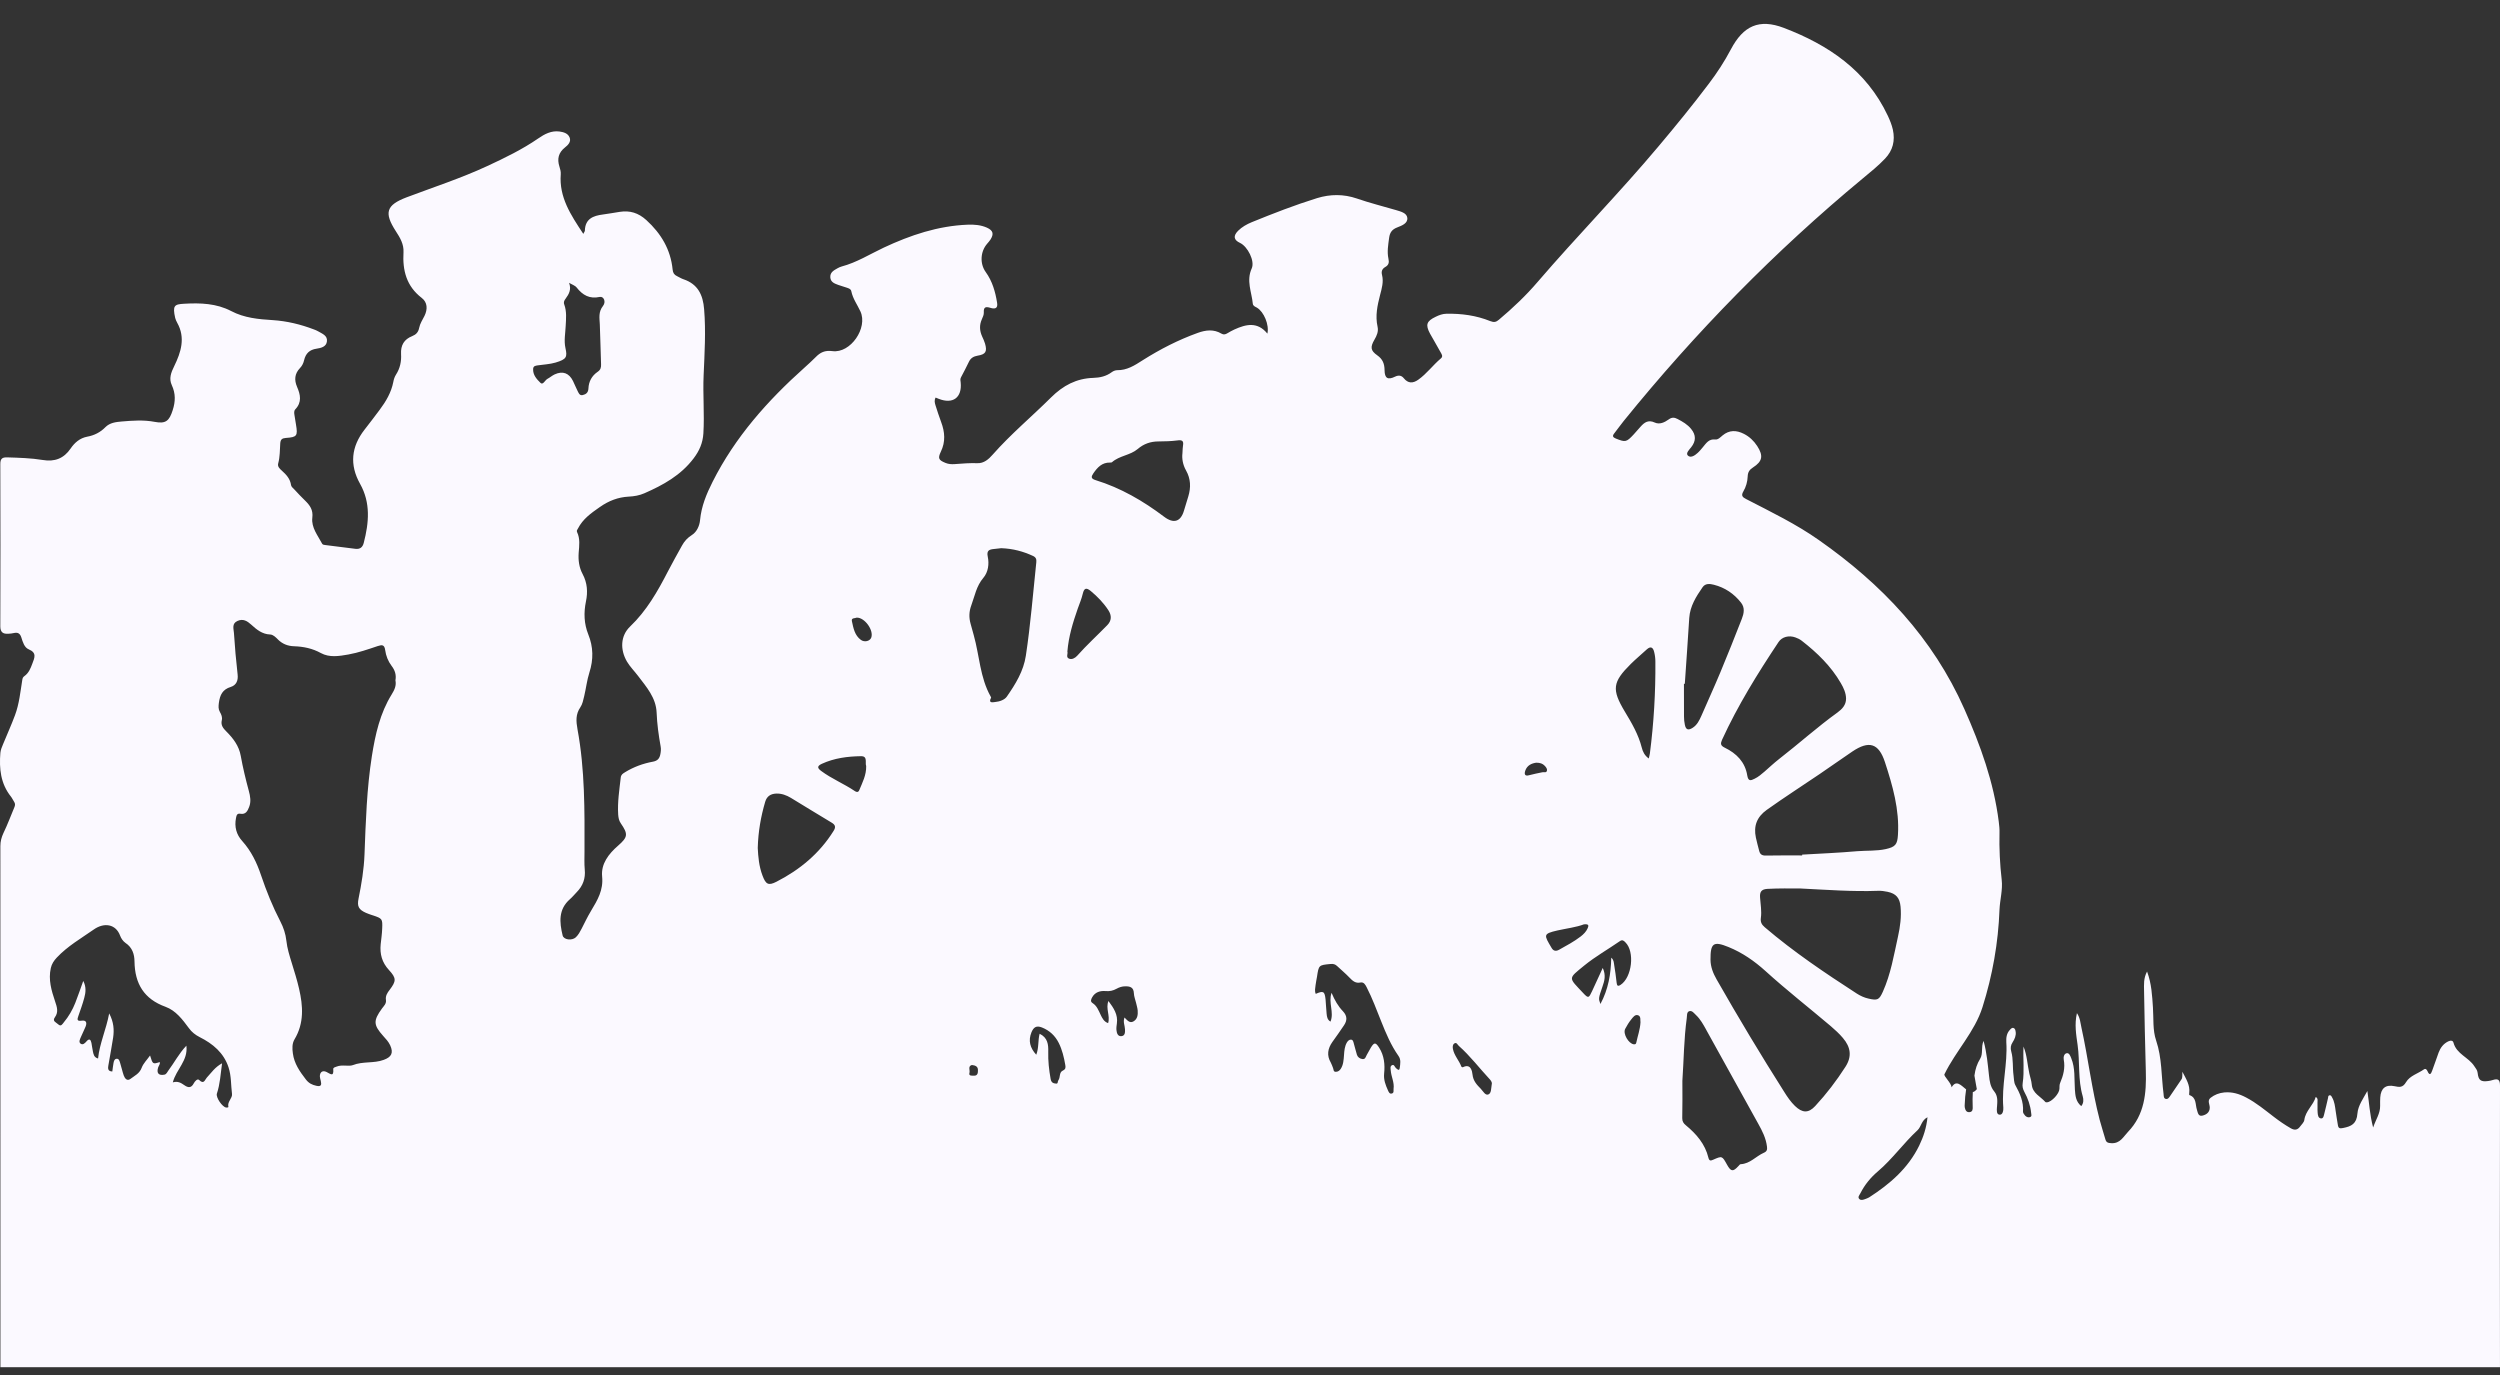 <svg width="40" height="22" viewBox="0 0 40 22" fill="none" xmlns="http://www.w3.org/2000/svg">
<rect x="0" y="0" width="40" height="22" fill="#333333" stroke="none"/>
<g clip-path="url(#clip0_65_220)">
<path fill-rule="evenodd" clip-rule="evenodd" d="M9.358 3.69C9.357 3.702 9.347 3.714 9.333 3.742L9.329 3.736C9.131 3.437 8.944 3.155 8.972 2.789C8.975 2.748 8.964 2.705 8.951 2.666C8.911 2.542 8.936 2.441 9.04 2.359C9.09 2.32 9.141 2.267 9.114 2.2C9.088 2.134 9.019 2.113 8.951 2.104C8.821 2.087 8.713 2.145 8.612 2.215C8.356 2.391 8.078 2.526 7.798 2.656C7.378 2.851 6.938 2.994 6.506 3.157C6.177 3.282 6.143 3.404 6.333 3.699C6.401 3.803 6.463 3.907 6.456 4.036C6.439 4.327 6.503 4.579 6.748 4.767C6.84 4.838 6.844 4.947 6.792 5.054C6.761 5.116 6.72 5.177 6.707 5.244C6.693 5.317 6.656 5.353 6.595 5.378C6.465 5.429 6.409 5.525 6.417 5.665C6.424 5.782 6.401 5.893 6.336 5.994C6.314 6.028 6.3 6.07 6.293 6.111C6.26 6.28 6.175 6.423 6.074 6.558C5.994 6.664 5.915 6.77 5.833 6.874C5.62 7.147 5.59 7.436 5.761 7.741C5.933 8.047 5.903 8.364 5.82 8.686C5.801 8.76 5.758 8.79 5.685 8.781C5.523 8.761 5.361 8.74 5.199 8.72C5.182 8.718 5.164 8.716 5.154 8.699C5.084 8.567 4.979 8.44 4.997 8.285C5.013 8.157 4.958 8.085 4.88 8.008C4.822 7.953 4.768 7.894 4.713 7.835C4.692 7.813 4.661 7.789 4.657 7.763C4.643 7.66 4.58 7.594 4.509 7.53C4.476 7.501 4.437 7.465 4.451 7.415C4.48 7.309 4.477 7.2 4.484 7.093C4.489 7.03 4.513 7.012 4.574 7.007C4.752 6.995 4.766 6.974 4.736 6.794C4.728 6.742 4.719 6.691 4.711 6.639C4.706 6.608 4.702 6.573 4.725 6.549C4.833 6.436 4.807 6.314 4.753 6.19C4.706 6.08 4.713 5.98 4.799 5.89C4.833 5.855 4.855 5.811 4.866 5.762C4.891 5.656 4.952 5.595 5.065 5.579C5.135 5.568 5.221 5.55 5.231 5.461C5.242 5.368 5.154 5.339 5.09 5.301C5.069 5.288 5.046 5.28 5.023 5.271C4.811 5.19 4.593 5.137 4.365 5.122C4.136 5.108 3.908 5.087 3.699 4.977C3.462 4.853 3.205 4.845 2.946 4.86C2.789 4.868 2.759 4.89 2.803 5.087C2.809 5.113 2.822 5.139 2.835 5.164C2.971 5.405 2.895 5.637 2.788 5.857C2.736 5.961 2.7 6.058 2.749 6.163C2.811 6.297 2.808 6.424 2.763 6.563C2.709 6.734 2.652 6.784 2.476 6.75C2.299 6.716 2.123 6.729 1.947 6.744C1.854 6.752 1.757 6.763 1.686 6.835C1.605 6.918 1.506 6.967 1.395 6.987C1.277 7.009 1.192 7.085 1.131 7.175C1.02 7.339 0.871 7.391 0.686 7.36C0.497 7.329 0.306 7.324 0.115 7.318C0.037 7.316 0.005 7.337 0.005 7.424C0.008 8.29 0.008 9.155 0.005 10.021C0.005 10.117 0.049 10.145 0.132 10.14C0.163 10.139 0.195 10.135 0.225 10.128C0.287 10.114 0.321 10.137 0.341 10.198C0.364 10.271 0.389 10.36 0.459 10.389C0.595 10.445 0.551 10.528 0.517 10.619C0.489 10.695 0.459 10.769 0.39 10.818C0.369 10.833 0.361 10.849 0.357 10.876C0.326 11.067 0.308 11.261 0.24 11.443C0.182 11.6 0.112 11.752 0.049 11.907C0.03 11.952 0.011 11.996 0.006 12.046C-0.015 12.299 0.01 12.54 0.176 12.747C0.195 12.771 0.207 12.801 0.225 12.827C0.245 12.856 0.244 12.884 0.23 12.916C0.172 13.054 0.12 13.195 0.055 13.329C0.023 13.398 0.006 13.463 0.006 13.538C0.007 16.028 0.007 18.518 0.007 21.008L0.007 22.01C0.007 22.255 0.007 22.255 0.247 22.255L39.749 22.255C39.797 22.255 39.846 22.251 39.895 22.256C39.974 22.265 40 22.24 40 22.155C39.997 20.56 39.997 18.964 40 17.369C40 17.273 39.967 17.254 39.885 17.28C39.862 17.287 39.838 17.293 39.814 17.296C39.694 17.313 39.655 17.286 39.642 17.165C39.637 17.119 39.611 17.094 39.589 17.059C39.498 16.916 39.305 16.866 39.256 16.684C39.245 16.642 39.207 16.646 39.17 16.663C39.093 16.701 39.047 16.764 39.018 16.841C38.983 16.936 38.952 17.032 38.916 17.127C38.899 17.173 38.877 17.226 38.839 17.137C38.828 17.112 38.809 17.092 38.783 17.11C38.687 17.178 38.558 17.211 38.497 17.314C38.444 17.404 38.392 17.396 38.312 17.379C38.169 17.349 38.094 17.413 38.084 17.559C38.081 17.602 38.082 17.645 38.082 17.688L38.082 17.695C38.084 17.815 38.015 17.908 37.97 18.04C37.915 17.831 37.907 17.644 37.878 17.456C37.813 17.574 37.728 17.692 37.719 17.815C37.707 17.982 37.621 18.022 37.489 18.048C37.441 18.057 37.416 18.057 37.407 18.006C37.395 17.93 37.381 17.855 37.371 17.779C37.36 17.703 37.353 17.626 37.313 17.558C37.304 17.541 37.294 17.517 37.268 17.526C37.248 17.532 37.252 17.554 37.248 17.57C37.228 17.651 37.212 17.733 37.19 17.814C37.181 17.845 37.177 17.897 37.139 17.895C37.09 17.892 37.085 17.84 37.082 17.8L37.082 17.797C37.077 17.745 37.083 17.692 37.08 17.64C37.079 17.611 37.093 17.576 37.052 17.551C37.012 17.686 36.888 17.774 36.869 17.92C36.864 17.957 36.827 17.99 36.802 18.024C36.761 18.081 36.713 18.088 36.65 18.051C36.556 17.997 36.468 17.936 36.382 17.87C36.239 17.761 36.1 17.644 35.938 17.56C35.829 17.502 35.714 17.467 35.588 17.479C35.507 17.487 35.432 17.515 35.368 17.566C35.313 17.61 35.357 17.67 35.356 17.723C35.355 17.801 35.298 17.836 35.238 17.85C35.172 17.866 35.165 17.802 35.151 17.757C35.123 17.672 35.147 17.561 35.03 17.521C35.025 17.519 35.026 17.496 35.028 17.484C35.042 17.362 34.98 17.267 34.918 17.148C34.914 17.207 34.925 17.24 34.901 17.273C34.841 17.358 34.785 17.447 34.725 17.532C34.708 17.557 34.688 17.591 34.653 17.583C34.615 17.573 34.621 17.533 34.617 17.503C34.58 17.218 34.593 16.928 34.498 16.648C34.441 16.482 34.459 16.295 34.447 16.118C34.434 15.93 34.426 15.741 34.353 15.544C34.294 15.655 34.304 15.756 34.305 15.855C34.313 16.281 34.32 16.707 34.333 17.132C34.344 17.491 34.313 17.835 34.048 18.11C33.973 18.188 33.924 18.297 33.784 18.291C33.728 18.288 33.701 18.281 33.686 18.229C33.657 18.125 33.622 18.023 33.595 17.919C33.468 17.432 33.411 16.932 33.303 16.442C33.286 16.367 33.283 16.287 33.231 16.21C33.189 16.39 33.219 16.556 33.242 16.722C33.28 16.994 33.244 17.274 33.324 17.542C33.338 17.591 33.34 17.65 33.3 17.698C33.211 17.624 33.205 17.528 33.198 17.43L33.198 17.428C33.187 17.261 33.205 17.091 33.14 16.932C33.126 16.897 33.108 16.845 33.069 16.851C33.023 16.858 33.013 16.916 33.02 16.954C33.045 17.087 33.013 17.208 32.962 17.328C32.95 17.355 32.952 17.39 32.951 17.421C32.949 17.498 32.828 17.63 32.753 17.637C32.743 17.638 32.73 17.637 32.725 17.631C32.647 17.542 32.52 17.494 32.508 17.352C32.503 17.294 32.483 17.237 32.47 17.179C32.437 17.035 32.434 16.884 32.376 16.745C32.366 16.941 32.392 17.137 32.363 17.33C32.355 17.383 32.365 17.424 32.389 17.469C32.446 17.573 32.486 17.685 32.498 17.805C32.5 17.83 32.516 17.864 32.476 17.875C32.447 17.883 32.419 17.869 32.401 17.849C32.385 17.831 32.367 17.806 32.368 17.785C32.379 17.628 32.319 17.494 32.245 17.361C32.222 17.319 32.224 17.26 32.217 17.209C32.199 17.081 32.215 16.949 32.18 16.824C32.164 16.769 32.171 16.723 32.202 16.676C32.234 16.626 32.259 16.571 32.251 16.509L32.25 16.508C32.247 16.485 32.243 16.457 32.217 16.448C32.19 16.439 32.173 16.462 32.157 16.479C32.105 16.534 32.097 16.605 32.101 16.675C32.124 17.025 32.023 17.369 32.053 17.719C32.056 17.764 32.046 17.839 31.994 17.835C31.942 17.832 31.948 17.765 31.951 17.718L31.952 17.712C31.958 17.625 31.969 17.537 31.907 17.462C31.846 17.389 31.834 17.302 31.824 17.209C31.804 17.028 31.789 16.844 31.737 16.654C31.693 16.755 31.733 16.857 31.683 16.939C31.632 17.021 31.604 17.109 31.592 17.204C31.592 17.206 31.592 17.208 31.591 17.211C31.607 17.298 31.622 17.395 31.629 17.425C31.63 17.424 31.631 17.422 31.632 17.421C31.633 17.44 31.632 17.439 31.629 17.425C31.608 17.454 31.587 17.469 31.565 17.473C31.561 17.55 31.559 17.627 31.563 17.704C31.565 17.743 31.565 17.788 31.515 17.794C31.461 17.801 31.444 17.759 31.436 17.716C31.433 17.699 31.435 17.681 31.436 17.664C31.438 17.585 31.446 17.507 31.458 17.43C31.378 17.367 31.3 17.27 31.226 17.397C31.22 17.326 31.096 17.218 31.111 17.188C31.293 16.814 31.595 16.511 31.72 16.114C31.88 15.606 31.972 15.087 31.992 14.554C31.999 14.395 32.046 14.236 32.027 14.075C31.998 13.825 31.986 13.575 31.992 13.323C31.994 13.264 31.987 13.205 31.98 13.146C31.9 12.514 31.688 11.926 31.43 11.345C30.924 10.203 30.105 9.344 29.102 8.641C28.737 8.384 28.335 8.19 27.94 7.986C27.881 7.956 27.853 7.931 27.894 7.862C27.936 7.79 27.96 7.707 27.963 7.623C27.965 7.555 27.992 7.515 28.047 7.48C28.201 7.381 28.216 7.292 28.115 7.136C28.06 7.052 27.99 6.986 27.901 6.941C27.783 6.881 27.668 6.878 27.561 6.967C27.526 6.996 27.489 7.037 27.444 7.032C27.341 7.019 27.298 7.093 27.245 7.156C27.218 7.187 27.192 7.221 27.161 7.248C27.116 7.289 27.05 7.333 27.005 7.288C26.969 7.251 27.027 7.196 27.059 7.156C27.137 7.057 27.138 6.961 27.058 6.863C27 6.791 26.922 6.746 26.841 6.704C26.791 6.677 26.749 6.674 26.699 6.711C26.633 6.758 26.554 6.797 26.474 6.76C26.373 6.713 26.31 6.758 26.249 6.827C26.212 6.869 26.176 6.911 26.138 6.952C26.022 7.076 26.007 7.078 25.854 7.017C25.805 6.997 25.794 6.976 25.828 6.934C25.879 6.868 25.928 6.8 25.98 6.735C27.128 5.317 28.398 4.02 29.802 2.857C29.925 2.755 30.05 2.655 30.161 2.538C30.286 2.406 30.324 2.252 30.286 2.075C30.268 1.996 30.238 1.923 30.204 1.85C29.863 1.126 29.253 0.718 28.541 0.446C28.146 0.296 27.893 0.413 27.695 0.788C27.592 0.983 27.473 1.166 27.34 1.341C27.082 1.683 26.811 2.015 26.535 2.343C25.912 3.085 25.233 3.776 24.602 4.511C24.414 4.731 24.203 4.93 23.982 5.116C23.938 5.153 23.905 5.162 23.845 5.138C23.62 5.047 23.383 5.015 23.141 5.02C23.081 5.021 23.025 5.042 22.972 5.068C22.824 5.138 22.804 5.196 22.881 5.339C22.935 5.437 22.993 5.532 23.046 5.63C23.063 5.661 23.095 5.701 23.055 5.734C22.927 5.841 22.828 5.98 22.69 6.077C22.608 6.134 22.531 6.138 22.461 6.052C22.424 6.006 22.379 5.999 22.322 6.026C22.206 6.083 22.154 6.054 22.153 5.923C22.152 5.82 22.123 5.746 22.036 5.685C21.928 5.609 21.922 5.554 21.991 5.435C22.03 5.369 22.058 5.302 22.041 5.227C22.002 5.053 22.038 4.888 22.081 4.721C22.108 4.617 22.14 4.511 22.113 4.402C22.097 4.341 22.114 4.301 22.166 4.271C22.219 4.241 22.229 4.199 22.215 4.139C22.191 4.028 22.211 3.918 22.226 3.806C22.237 3.719 22.274 3.67 22.355 3.639C22.427 3.61 22.526 3.576 22.517 3.486C22.509 3.407 22.41 3.384 22.338 3.362C22.128 3.3 21.916 3.248 21.709 3.176C21.499 3.104 21.284 3.105 21.073 3.17C20.718 3.28 20.372 3.415 20.028 3.555C19.948 3.588 19.871 3.631 19.809 3.693C19.728 3.775 19.739 3.84 19.841 3.887C19.961 3.943 20.082 4.176 20.027 4.296C19.938 4.492 20.027 4.673 20.045 4.86C20.049 4.896 20.083 4.907 20.11 4.922C20.222 4.987 20.311 5.199 20.278 5.338C20.121 5.144 19.938 5.186 19.75 5.272C19.712 5.289 19.675 5.31 19.64 5.331C19.608 5.35 19.58 5.36 19.543 5.338C19.419 5.264 19.291 5.28 19.162 5.327C18.853 5.438 18.563 5.587 18.286 5.762L18.275 5.769C18.152 5.848 18.03 5.925 17.876 5.923C17.847 5.923 17.813 5.936 17.789 5.954C17.701 6.02 17.6 6.043 17.495 6.046C17.223 6.054 17.009 6.168 16.816 6.36C16.507 6.667 16.172 6.946 15.883 7.274C15.819 7.347 15.742 7.416 15.636 7.411C15.518 7.407 15.402 7.416 15.285 7.425L15.272 7.426C15.223 7.429 15.175 7.426 15.129 7.407C15.019 7.362 15.002 7.335 15.053 7.228C15.131 7.068 15.118 6.912 15.058 6.752C15.025 6.664 14.996 6.574 14.968 6.485C14.956 6.446 14.945 6.405 14.97 6.361C14.987 6.369 15.003 6.375 15.019 6.381C15.247 6.471 15.394 6.362 15.371 6.12C15.368 6.093 15.36 6.067 15.375 6.039C15.419 5.956 15.462 5.873 15.503 5.788C15.531 5.729 15.577 5.702 15.64 5.691C15.771 5.67 15.797 5.626 15.761 5.499C15.749 5.46 15.732 5.421 15.714 5.383C15.673 5.292 15.668 5.202 15.709 5.11C15.724 5.075 15.743 5.036 15.741 5.001C15.736 4.913 15.769 4.902 15.845 4.925C15.905 4.944 15.97 4.946 15.954 4.847C15.926 4.67 15.878 4.5 15.771 4.352C15.675 4.218 15.685 4.025 15.795 3.899C15.813 3.877 15.832 3.857 15.847 3.834C15.905 3.743 15.89 3.688 15.792 3.643C15.694 3.599 15.59 3.591 15.485 3.595C15.009 3.613 14.567 3.762 14.14 3.962C13.917 4.067 13.707 4.2 13.466 4.264C13.443 4.27 13.42 4.281 13.399 4.293C13.341 4.326 13.279 4.357 13.285 4.439C13.291 4.516 13.354 4.537 13.413 4.559C13.458 4.576 13.506 4.587 13.552 4.604C13.58 4.614 13.614 4.623 13.621 4.66C13.645 4.779 13.717 4.875 13.767 4.983C13.888 5.247 13.61 5.655 13.32 5.618C13.197 5.602 13.124 5.638 13.048 5.717C12.992 5.774 12.932 5.827 12.873 5.881C12.282 6.409 11.761 6.994 11.401 7.71C11.303 7.904 11.222 8.1 11.201 8.321C11.193 8.412 11.148 8.511 11.072 8.559C10.999 8.605 10.95 8.659 10.912 8.729C10.836 8.866 10.759 9.003 10.687 9.142C10.522 9.462 10.346 9.772 10.081 10.025C9.928 10.172 9.919 10.392 10.031 10.585C10.081 10.669 10.151 10.738 10.21 10.816C10.344 10.993 10.496 11.163 10.506 11.402C10.513 11.584 10.538 11.763 10.57 11.942C10.578 11.983 10.574 12.025 10.566 12.066C10.553 12.135 10.522 12.173 10.446 12.187C10.288 12.216 10.138 12.271 10 12.356L9.999 12.357C9.967 12.376 9.937 12.394 9.932 12.44C9.91 12.638 9.878 12.834 9.891 13.034C9.895 13.084 9.903 13.13 9.932 13.172C10.052 13.346 10.047 13.393 9.889 13.531C9.738 13.662 9.614 13.822 9.634 14.024C9.656 14.242 9.56 14.401 9.46 14.568L9.452 14.582C9.398 14.671 9.354 14.766 9.306 14.859C9.28 14.909 9.254 14.958 9.213 14.997C9.151 15.054 9.019 15.038 9.002 14.967C8.951 14.757 8.932 14.55 9.119 14.387C9.158 14.353 9.191 14.312 9.228 14.274C9.326 14.174 9.37 14.056 9.356 13.913C9.347 13.816 9.352 13.718 9.352 13.62C9.354 12.967 9.359 12.314 9.24 11.669C9.217 11.541 9.208 11.429 9.286 11.316C9.32 11.266 9.332 11.2 9.347 11.139C9.377 11.013 9.391 10.883 9.43 10.761C9.497 10.553 9.494 10.351 9.412 10.149C9.344 9.979 9.338 9.803 9.375 9.624C9.407 9.473 9.397 9.326 9.323 9.187C9.265 9.079 9.25 8.964 9.259 8.842C9.268 8.732 9.284 8.619 9.233 8.513C9.222 8.49 9.237 8.475 9.247 8.457C9.325 8.303 9.459 8.209 9.594 8.115L9.603 8.109C9.74 8.013 9.889 7.955 10.058 7.946C10.145 7.942 10.231 7.927 10.311 7.892C10.611 7.76 10.892 7.606 11.098 7.334C11.191 7.211 11.244 7.088 11.254 6.936C11.273 6.625 11.244 6.315 11.258 6.004C11.273 5.652 11.295 5.301 11.266 4.948C11.248 4.717 11.165 4.545 10.935 4.468C10.899 4.456 10.866 4.434 10.832 4.418C10.787 4.397 10.767 4.366 10.762 4.313C10.73 3.992 10.578 3.737 10.341 3.521C10.213 3.405 10.077 3.364 9.914 3.39C9.824 3.404 9.735 3.42 9.646 3.432C9.491 3.452 9.363 3.5 9.358 3.69ZM6.264 10.652C6.319 10.723 6.343 10.797 6.327 10.885C6.344 10.97 6.312 11.037 6.268 11.109C6.08 11.411 6.005 11.751 5.95 12.097C5.868 12.619 5.852 13.146 5.832 13.672C5.823 13.911 5.784 14.143 5.737 14.376C5.711 14.502 5.739 14.554 5.856 14.606C5.888 14.62 5.922 14.631 5.956 14.643L5.964 14.645C6.116 14.696 6.122 14.7 6.115 14.858C6.112 14.941 6.1 15.024 6.091 15.107C6.075 15.264 6.112 15.4 6.223 15.52C6.345 15.652 6.34 15.698 6.234 15.838C6.196 15.886 6.165 15.936 6.175 15.999C6.184 16.06 6.141 16.096 6.111 16.137C5.971 16.331 5.973 16.398 6.131 16.575C6.173 16.621 6.216 16.667 6.243 16.725C6.299 16.848 6.263 16.913 6.139 16.958C5.98 17.017 5.808 16.978 5.645 17.042C5.58 17.067 5.473 17.03 5.387 17.065C5.366 17.074 5.33 17.078 5.332 17.106C5.343 17.237 5.284 17.181 5.225 17.152C5.161 17.12 5.115 17.154 5.118 17.226C5.119 17.25 5.128 17.273 5.133 17.297C5.147 17.357 5.139 17.39 5.063 17.373C4.992 17.358 4.938 17.33 4.893 17.27C4.796 17.144 4.707 17.017 4.686 16.855C4.675 16.777 4.672 16.697 4.712 16.63C4.868 16.37 4.849 16.096 4.785 15.819C4.753 15.68 4.71 15.543 4.668 15.407C4.632 15.29 4.595 15.174 4.582 15.052C4.57 14.943 4.536 14.84 4.486 14.744C4.362 14.505 4.262 14.257 4.176 14.002C4.109 13.803 4.019 13.616 3.876 13.457C3.782 13.354 3.748 13.229 3.776 13.088C3.784 13.044 3.794 13.011 3.845 13.02C3.932 13.035 3.961 12.976 3.986 12.912C4.02 12.826 4.004 12.738 3.981 12.654C3.931 12.469 3.886 12.283 3.852 12.094C3.824 11.935 3.732 11.814 3.622 11.704C3.572 11.654 3.529 11.604 3.549 11.523C3.56 11.477 3.542 11.432 3.519 11.393C3.491 11.344 3.495 11.3 3.502 11.245C3.519 11.119 3.561 11.031 3.692 10.991C3.779 10.964 3.813 10.891 3.802 10.793C3.777 10.572 3.757 10.349 3.743 10.127C3.738 10.06 3.706 9.977 3.8 9.935C3.889 9.894 3.956 9.937 4.017 9.992C4.105 10.072 4.193 10.147 4.323 10.152C4.37 10.154 4.409 10.194 4.444 10.228L4.444 10.229C4.516 10.302 4.603 10.337 4.705 10.34C4.856 10.345 4.998 10.374 5.134 10.449C5.271 10.524 5.426 10.498 5.574 10.472C5.735 10.443 5.889 10.389 6.044 10.337C6.113 10.314 6.151 10.314 6.163 10.402C6.175 10.492 6.209 10.579 6.264 10.652ZM1.348 15.967C1.372 15.88 1.382 15.79 1.332 15.695C1.288 15.818 1.249 15.932 1.205 16.045C1.16 16.159 1.099 16.264 1.02 16.359C0.998 16.385 0.977 16.432 0.931 16.389C0.899 16.358 0.832 16.34 0.878 16.277C0.941 16.19 0.91 16.109 0.881 16.021C0.823 15.849 0.771 15.675 0.813 15.489C0.828 15.422 0.862 15.371 0.909 15.321C1.082 15.137 1.299 15.013 1.502 14.871C1.666 14.756 1.853 14.783 1.922 14.971C1.938 15.015 1.97 15.061 2.008 15.087C2.117 15.159 2.151 15.268 2.152 15.384C2.157 15.74 2.305 15.985 2.649 16.109C2.813 16.169 2.92 16.312 3.022 16.45C3.068 16.514 3.125 16.558 3.195 16.594C3.406 16.7 3.581 16.845 3.657 17.079C3.702 17.216 3.694 17.362 3.712 17.503C3.721 17.572 3.634 17.627 3.654 17.709C3.657 17.719 3.635 17.723 3.62 17.721C3.557 17.714 3.451 17.558 3.47 17.498C3.521 17.345 3.529 17.186 3.553 17.013C3.439 17.074 3.381 17.165 3.308 17.243C3.279 17.274 3.263 17.357 3.187 17.28C3.16 17.252 3.117 17.301 3.1 17.334C3.06 17.411 3.01 17.406 2.948 17.362C2.897 17.326 2.844 17.294 2.765 17.318C2.819 17.109 3.012 16.971 2.982 16.731C2.86 16.86 2.788 17.004 2.693 17.13C2.675 17.154 2.664 17.188 2.629 17.195C2.538 17.212 2.502 17.17 2.53 17.08C2.539 17.051 2.565 17.027 2.556 16.993C2.444 17.029 2.444 17.029 2.401 16.888C2.353 16.956 2.293 17.014 2.267 17.084C2.233 17.177 2.154 17.211 2.089 17.261C2.035 17.303 1.998 17.257 1.98 17.208C1.957 17.142 1.943 17.073 1.922 17.007C1.913 16.979 1.905 16.939 1.868 16.94C1.831 16.942 1.821 16.979 1.816 17.01C1.808 17.054 1.803 17.099 1.797 17.144C1.718 17.141 1.727 17.088 1.735 17.038L1.736 17.035C1.76 16.891 1.788 16.747 1.81 16.603C1.828 16.478 1.821 16.355 1.747 16.214C1.698 16.475 1.594 16.693 1.569 16.936C1.502 16.918 1.496 16.867 1.486 16.821C1.476 16.777 1.472 16.732 1.463 16.687C1.452 16.634 1.429 16.609 1.384 16.662C1.358 16.692 1.324 16.726 1.288 16.697C1.255 16.67 1.281 16.625 1.295 16.591C1.318 16.536 1.346 16.483 1.368 16.429C1.393 16.368 1.385 16.319 1.305 16.331C1.224 16.343 1.237 16.304 1.254 16.255C1.287 16.159 1.322 16.064 1.348 15.967ZM28.277 14.222C28.462 14.212 28.645 14.215 28.811 14.216C29.235 14.237 29.641 14.268 30.048 14.253C30.099 14.251 30.152 14.258 30.202 14.269C30.338 14.298 30.396 14.367 30.409 14.507C30.424 14.668 30.403 14.827 30.368 14.984C30.302 15.283 30.252 15.587 30.125 15.869C30.066 15.999 30.039 16.01 29.898 15.978C29.829 15.963 29.766 15.934 29.707 15.896C29.199 15.567 28.697 15.23 28.235 14.835C28.185 14.792 28.165 14.753 28.174 14.685C28.189 14.578 28.168 14.469 28.161 14.361C28.155 14.28 28.174 14.228 28.277 14.222ZM28.835 13.674L28.834 13.687C28.64 13.687 28.446 13.685 28.252 13.689C28.193 13.69 28.161 13.67 28.147 13.614C28.13 13.543 28.108 13.473 28.094 13.401C28.055 13.216 28.109 13.072 28.268 12.958C28.546 12.76 28.832 12.576 29.114 12.385C29.289 12.266 29.462 12.143 29.638 12.024C29.903 11.846 30.059 11.889 30.159 12.194C30.282 12.571 30.393 12.954 30.367 13.36C30.358 13.512 30.324 13.551 30.174 13.585C30.024 13.618 29.87 13.607 29.718 13.619C29.424 13.645 29.129 13.657 28.835 13.674ZM27.466 15.671C27.41 15.573 27.369 15.471 27.368 15.356C27.366 15.089 27.415 15.054 27.655 15.152C27.877 15.242 28.071 15.377 28.247 15.536C28.585 15.843 28.944 16.123 29.292 16.418C29.36 16.477 29.428 16.538 29.486 16.607C29.613 16.756 29.633 16.904 29.527 17.069C29.384 17.292 29.223 17.503 29.043 17.697C28.934 17.815 28.836 17.808 28.719 17.695C28.651 17.629 28.598 17.551 28.548 17.471C28.173 16.88 27.813 16.28 27.466 15.671ZM29.454 10.931C29.498 11.007 29.535 11.086 29.537 11.176C29.538 11.279 29.474 11.345 29.401 11.399C29.076 11.633 28.778 11.902 28.462 12.147C28.383 12.209 28.309 12.278 28.233 12.345C28.183 12.388 28.133 12.431 28.073 12.46C28.01 12.492 27.972 12.502 27.956 12.407C27.922 12.193 27.784 12.054 27.596 11.963C27.528 11.93 27.525 11.899 27.553 11.836C27.805 11.286 28.123 10.774 28.457 10.272C28.512 10.189 28.624 10.161 28.727 10.199C28.763 10.211 28.798 10.229 28.828 10.252C29.074 10.443 29.296 10.658 29.454 10.931ZM15.903 8.784C15.948 8.78 15.992 8.774 16.019 8.771C16.21 8.778 16.372 8.823 16.528 8.895C16.574 8.916 16.586 8.947 16.581 8.995C16.528 9.493 16.489 9.993 16.414 10.489C16.377 10.738 16.248 10.946 16.109 11.146C16.075 11.196 15.994 11.226 15.923 11.232C15.885 11.236 15.808 11.256 15.857 11.164C15.86 11.16 15.855 11.151 15.851 11.145C15.679 10.84 15.672 10.49 15.58 10.163C15.563 10.103 15.548 10.042 15.53 9.982C15.501 9.882 15.504 9.784 15.541 9.685C15.596 9.535 15.622 9.376 15.734 9.245C15.811 9.154 15.829 9.025 15.804 8.906C15.783 8.808 15.828 8.791 15.903 8.784ZM26.916 17.89C26.921 17.691 26.918 17.492 26.918 17.294C26.941 16.959 26.942 16.624 26.988 16.292C26.994 16.252 26.985 16.196 27.025 16.18C27.073 16.162 27.105 16.213 27.137 16.242C27.206 16.307 27.251 16.39 27.297 16.472L27.302 16.482C27.578 16.982 27.855 17.481 28.132 17.98C28.197 18.096 28.256 18.213 28.272 18.348C28.278 18.396 28.269 18.424 28.22 18.445C28.095 18.5 28.001 18.62 27.851 18.627C27.838 18.627 27.824 18.647 27.813 18.659C27.728 18.751 27.695 18.747 27.633 18.636C27.554 18.493 27.554 18.492 27.41 18.556C27.37 18.574 27.348 18.575 27.335 18.525C27.282 18.304 27.141 18.143 26.972 18.003C26.936 17.973 26.915 17.943 26.916 17.89ZM26.943 10.941L26.957 10.941C26.981 10.589 27.006 10.238 27.028 9.887C27.041 9.697 27.138 9.545 27.241 9.396C27.286 9.33 27.359 9.34 27.422 9.356C27.599 9.401 27.744 9.499 27.857 9.643C27.922 9.726 27.902 9.817 27.869 9.902C27.758 10.188 27.644 10.472 27.527 10.754C27.429 10.989 27.323 11.22 27.222 11.453C27.189 11.526 27.155 11.598 27.084 11.644C27.021 11.684 26.976 11.686 26.958 11.598C26.948 11.553 26.944 11.509 26.944 11.463C26.943 11.289 26.943 11.115 26.943 10.941ZM18.928 7.13C18.922 7.161 18.923 7.193 18.919 7.253C18.909 7.331 18.923 7.434 18.977 7.528C19.052 7.661 19.056 7.799 19.013 7.942C18.989 8.019 18.965 8.095 18.943 8.172C18.89 8.349 18.778 8.383 18.626 8.268C18.291 8.015 17.932 7.806 17.529 7.682C17.451 7.658 17.458 7.626 17.494 7.573C17.559 7.478 17.633 7.398 17.761 7.401L17.763 7.401C17.773 7.401 17.785 7.401 17.791 7.396C17.91 7.29 18.082 7.286 18.202 7.185C18.3 7.101 18.409 7.063 18.536 7.063C18.636 7.062 18.738 7.06 18.837 7.047C18.912 7.036 18.942 7.052 18.928 7.13ZM12.2 14.009C12.143 13.86 12.131 13.705 12.124 13.568C12.131 13.303 12.174 13.064 12.243 12.829C12.27 12.738 12.332 12.701 12.42 12.697C12.506 12.694 12.585 12.724 12.656 12.767C12.874 12.898 13.088 13.033 13.306 13.162C13.369 13.199 13.374 13.236 13.337 13.295C13.112 13.656 12.796 13.917 12.423 14.108C12.292 14.175 12.252 14.148 12.2 14.009ZM21.487 16.18C21.41 16.1 21.354 16.003 21.305 15.885C21.25 16.046 21.349 16.195 21.288 16.346C21.236 16.316 21.231 16.267 21.226 16.221C21.218 16.145 21.216 16.068 21.209 15.992C21.195 15.86 21.174 15.848 21.052 15.902C21.031 15.855 21.044 15.807 21.049 15.762C21.054 15.717 21.065 15.672 21.072 15.628C21.1 15.442 21.1 15.442 21.285 15.424L21.29 15.424C21.332 15.419 21.363 15.428 21.393 15.456C21.459 15.518 21.529 15.576 21.591 15.641C21.641 15.693 21.687 15.737 21.768 15.72C21.821 15.71 21.845 15.754 21.867 15.797C21.958 15.974 22.026 16.16 22.1 16.344C22.176 16.535 22.256 16.725 22.375 16.894C22.419 16.954 22.404 17.023 22.396 17.086C22.389 17.146 22.354 17.105 22.333 17.087C22.314 17.07 22.307 17.027 22.273 17.043C22.239 17.058 22.249 17.098 22.252 17.128C22.259 17.227 22.312 17.319 22.297 17.422C22.294 17.449 22.306 17.484 22.273 17.495C22.233 17.509 22.22 17.473 22.207 17.445C22.169 17.36 22.136 17.277 22.146 17.177C22.161 17.034 22.147 16.89 22.067 16.764C22.01 16.674 21.987 16.675 21.933 16.763C21.91 16.802 21.89 16.843 21.867 16.881C21.851 16.91 21.845 16.952 21.797 16.945C21.755 16.938 21.724 16.915 21.711 16.877C21.691 16.817 21.68 16.756 21.661 16.696C21.654 16.671 21.649 16.635 21.615 16.634C21.587 16.633 21.565 16.655 21.55 16.68C21.514 16.742 21.509 16.812 21.504 16.881L21.504 16.882C21.498 16.958 21.495 17.036 21.451 17.103C21.433 17.13 21.407 17.149 21.373 17.149C21.332 17.15 21.339 17.112 21.329 17.089C21.317 17.06 21.308 17.029 21.293 17.002C21.224 16.885 21.244 16.776 21.319 16.67C21.381 16.582 21.445 16.495 21.504 16.405C21.556 16.328 21.558 16.255 21.487 16.18ZM9.051 4.777C9.104 4.705 9.145 4.63 9.105 4.525C9.146 4.55 9.199 4.566 9.227 4.601C9.323 4.723 9.434 4.786 9.595 4.751C9.659 4.737 9.701 4.828 9.648 4.895C9.572 4.991 9.592 5.087 9.597 5.19C9.606 5.403 9.609 5.616 9.617 5.828C9.619 5.881 9.61 5.917 9.561 5.95C9.47 6.012 9.419 6.105 9.415 6.215C9.412 6.282 9.376 6.309 9.324 6.321C9.271 6.334 9.256 6.283 9.238 6.248C9.212 6.198 9.193 6.146 9.168 6.096C9.104 5.968 9.004 5.931 8.875 5.99C8.834 6.009 8.8 6.04 8.76 6.061C8.72 6.082 8.688 6.165 8.649 6.127C8.591 6.07 8.525 6.002 8.53 5.903C8.533 5.854 8.568 5.852 8.602 5.846C8.698 5.832 8.797 5.828 8.889 5.801C9.066 5.748 9.079 5.713 9.047 5.568C9.021 5.45 9.046 5.332 9.051 5.214C9.057 5.099 9.069 4.983 9.028 4.872C9.013 4.831 9.03 4.805 9.051 4.777ZM26.398 12.056C26.395 12.08 26.387 12.103 26.38 12.136C26.311 12.086 26.284 12.024 26.268 11.961C26.215 11.752 26.108 11.569 25.998 11.387C25.784 11.03 25.8 10.914 26.094 10.622C26.176 10.541 26.265 10.468 26.349 10.39C26.412 10.333 26.449 10.36 26.466 10.429C26.479 10.48 26.486 10.533 26.486 10.585C26.49 11.077 26.461 11.568 26.398 12.056ZM25.64 15.784C25.671 15.695 25.698 15.606 25.644 15.487C25.581 15.625 25.527 15.743 25.472 15.861C25.421 15.97 25.413 15.976 25.333 15.891C25.092 15.633 25.083 15.666 25.35 15.447C25.527 15.303 25.729 15.189 25.917 15.059C25.958 15.03 25.98 15.051 26.004 15.075L26.006 15.077C26.16 15.227 26.112 15.639 25.929 15.758C25.878 15.791 25.872 15.763 25.866 15.723C25.854 15.626 25.843 15.529 25.826 15.433C25.82 15.397 25.82 15.357 25.78 15.323C25.775 15.585 25.732 15.831 25.607 16.064C25.574 15.976 25.574 15.976 25.64 15.784ZM17.104 10.538C17.05 10.516 17.091 10.457 17.078 10.425C17.098 10.181 17.167 9.959 17.244 9.738C17.272 9.659 17.305 9.582 17.324 9.501C17.346 9.408 17.38 9.397 17.453 9.457C17.561 9.547 17.657 9.646 17.734 9.764C17.79 9.85 17.785 9.932 17.717 10.002C17.557 10.166 17.387 10.321 17.235 10.492C17.202 10.528 17.151 10.558 17.104 10.538ZM30.681 18.083C30.74 18.028 30.743 17.923 30.84 17.876C30.823 18.043 30.775 18.19 30.707 18.33C30.53 18.693 30.237 18.945 29.906 19.158C29.888 19.169 29.868 19.175 29.849 19.183L29.846 19.184C29.814 19.196 29.776 19.21 29.75 19.185C29.717 19.154 29.753 19.12 29.767 19.091C29.835 18.956 29.931 18.839 30.045 18.743C30.279 18.544 30.456 18.291 30.681 18.083ZM17.87 16.375C17.89 16.234 17.819 16.129 17.735 16.016C17.687 16.137 17.766 16.25 17.73 16.37C17.663 16.347 17.637 16.292 17.611 16.239L17.61 16.236C17.576 16.167 17.551 16.094 17.482 16.05C17.441 16.024 17.457 15.99 17.474 15.958C17.521 15.873 17.603 15.85 17.688 15.857C17.754 15.863 17.809 15.851 17.865 15.82C17.908 15.796 17.954 15.781 18.004 15.781C18.081 15.78 18.138 15.796 18.142 15.892C18.144 15.944 18.165 15.994 18.177 16.045C18.186 16.085 18.199 16.126 18.203 16.167C18.208 16.235 18.201 16.304 18.136 16.342C18.075 16.378 18.035 16.323 17.992 16.28C17.965 16.351 17.998 16.409 18 16.469C18.002 16.516 18.001 16.571 17.946 16.578C17.883 16.586 17.868 16.529 17.863 16.479C17.86 16.445 17.865 16.41 17.87 16.375ZM13.776 12.099C13.889 12.097 13.837 12.207 13.859 12.256C13.862 12.404 13.798 12.521 13.748 12.643C13.733 12.68 13.704 12.675 13.68 12.659C13.505 12.54 13.307 12.461 13.137 12.334C13.076 12.288 13.072 12.257 13.149 12.221C13.349 12.129 13.561 12.102 13.776 12.099ZM16.634 16.54C16.605 16.65 16.624 16.763 16.58 16.876C16.479 16.764 16.45 16.651 16.503 16.518C16.537 16.435 16.582 16.405 16.67 16.439C16.793 16.488 16.881 16.57 16.94 16.687C16.995 16.797 17.023 16.915 17.044 17.036C17.051 17.075 17.054 17.107 17.006 17.129C16.942 17.158 16.969 17.238 16.934 17.284C16.92 17.301 16.931 17.342 16.899 17.338C16.856 17.334 16.821 17.326 16.81 17.263C16.784 17.118 16.768 16.974 16.772 16.827C16.775 16.714 16.764 16.603 16.634 16.54ZM23.841 17.274C23.865 17.3 23.871 17.328 23.87 17.334C23.856 17.415 23.864 17.49 23.814 17.511C23.765 17.531 23.731 17.461 23.697 17.426L23.692 17.42C23.63 17.357 23.571 17.296 23.56 17.192C23.555 17.142 23.533 17.011 23.406 17.076C23.401 17.079 23.384 17.071 23.381 17.064C23.345 16.967 23.267 16.889 23.247 16.784C23.241 16.752 23.241 16.716 23.267 16.697C23.304 16.669 23.32 16.715 23.34 16.733C23.525 16.897 23.674 17.095 23.841 17.274ZM24.921 14.887C25.069 14.854 25.22 14.836 25.341 14.79C25.422 14.78 25.421 14.809 25.404 14.849C25.38 14.905 25.338 14.947 25.292 14.983C25.184 15.066 25.065 15.129 24.947 15.195C24.893 15.226 24.853 15.215 24.825 15.166C24.704 14.96 24.683 14.941 24.921 14.887ZM26.214 16.246C26.259 16.266 26.241 16.327 26.248 16.356C26.241 16.475 26.203 16.574 26.182 16.676C26.177 16.697 26.172 16.713 26.141 16.709C26.056 16.698 25.963 16.538 26.003 16.462C26.031 16.41 26.061 16.358 26.098 16.313C26.127 16.277 26.162 16.223 26.214 16.246ZM13.63 9.937C13.618 9.883 13.68 9.895 13.708 9.882C13.836 9.879 13.983 10.085 13.94 10.202C13.918 10.259 13.833 10.28 13.775 10.239C13.673 10.165 13.654 10.047 13.63 9.937ZM24.403 12.334C24.433 12.243 24.508 12.213 24.58 12.203C24.642 12.203 24.683 12.218 24.715 12.252C24.737 12.275 24.76 12.303 24.75 12.334C24.74 12.369 24.704 12.35 24.679 12.356C24.609 12.371 24.537 12.384 24.468 12.403C24.396 12.424 24.387 12.386 24.403 12.334ZM15.511 17.167C15.524 17.125 15.481 17.059 15.55 17.04C15.604 17.046 15.646 17.062 15.647 17.118C15.648 17.163 15.645 17.214 15.581 17.211C15.552 17.21 15.496 17.218 15.511 17.167Z" fill="#FBF9FF"/>
</g>
<defs>
<clipPath id="clip0_65_220">
<rect width="40" height="21.875" fill="white"/>
</clipPath>
</defs>
</svg>
